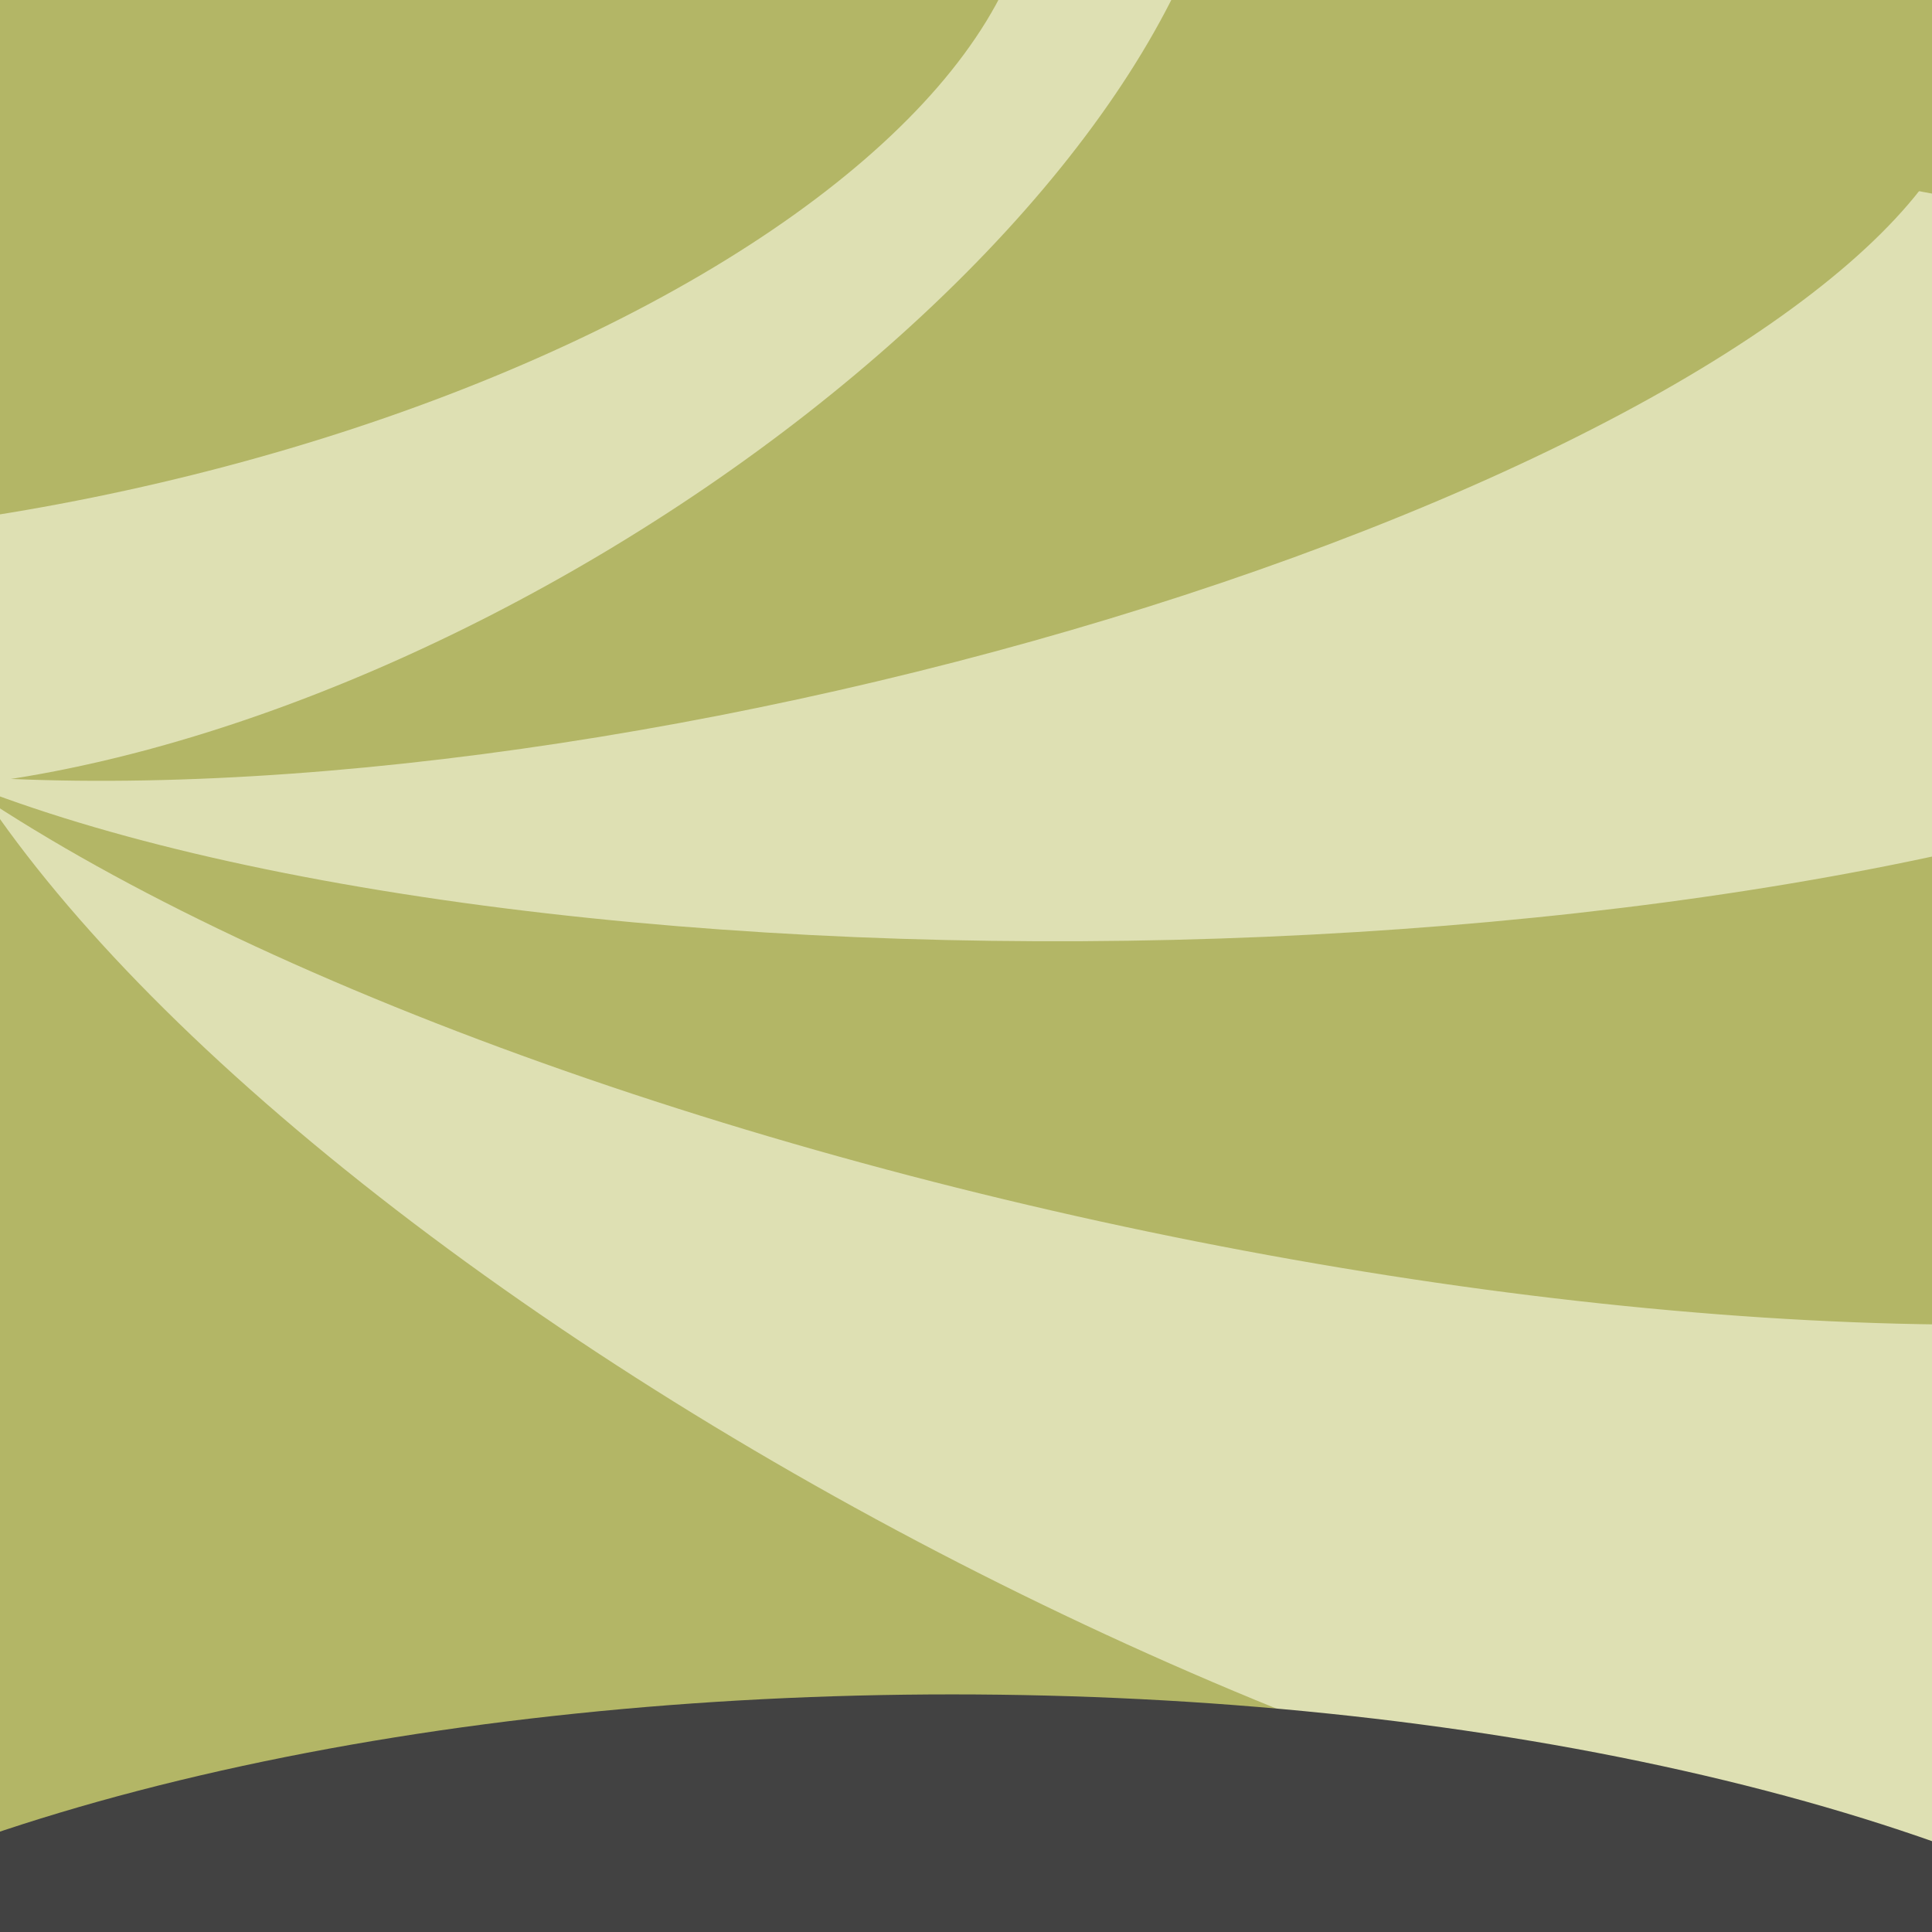 <svg id="ezK19VG0HEf1" xmlns="http://www.w3.org/2000/svg" xmlns:xlink="http://www.w3.org/1999/xlink" viewBox="0 0 300 300" shape-rendering="geometricPrecision" text-rendering="geometricPrecision" width="300" height="300"><ellipse rx="110.916" ry="18.486" transform="matrix(1.595-.949 3.494 5.872 35.551 211.102)" fill="#b3b666" stroke-width="0"/><ellipse rx="110.916" ry="18.486" transform="matrix(1.817 0.375-1.38 6.692 129.958 221.801)" fill="#b3b666" stroke-width="0"/><ellipse rx="110.916" ry="18.486" transform="matrix(1.96-.244 0.42 3.374 98.813 41.556)" fill="#b3b666" stroke-width="0"/><ellipse rx="110.916" ry="18.486" transform="matrix(1.975-0 0 3.4-372.51 193.881)" fill="#b3b666" stroke-width="0"/><ellipse rx="110.916" ry="18.486" transform="matrix(1.807 0.927-1.997 3.892 185.766 170.719)" fill="#dee0b3" stroke-width="0" stroke-dashoffset="10"/><ellipse rx="110.916" ry="18.486" transform="matrix(2.072 0.454-.842 3.84 186.346 118.661)" fill="#b3b666" stroke-width="0"/><ellipse rx="110.916" ry="18.486" transform="matrix(2.047 0 0 4.782 147.84 351.505)" fill="#424242" stroke-width="0"/><ellipse rx="110.916" ry="18.486" transform="matrix(1.975-.029 0.051 3.4 174.239 83.226)" fill="#dee0b3" stroke-width="0"/><ellipse rx="110.916" ry="18.486" transform="matrix(1.704-.386 0.716 3.162 116.731 48.79)" fill="#b3b666" stroke-width="0"/><ellipse rx="110.916" ry="18.486" transform="matrix(1.169-.695 2.01 3.378 56.139 23.635)" fill="#dee0b3" stroke-width="0"/><ellipse rx="110.916" ry="18.486" transform="matrix(1.441-.293 0.783 3.852-.026 6.028)" fill="#b3b666" stroke-width="0"/></svg>
